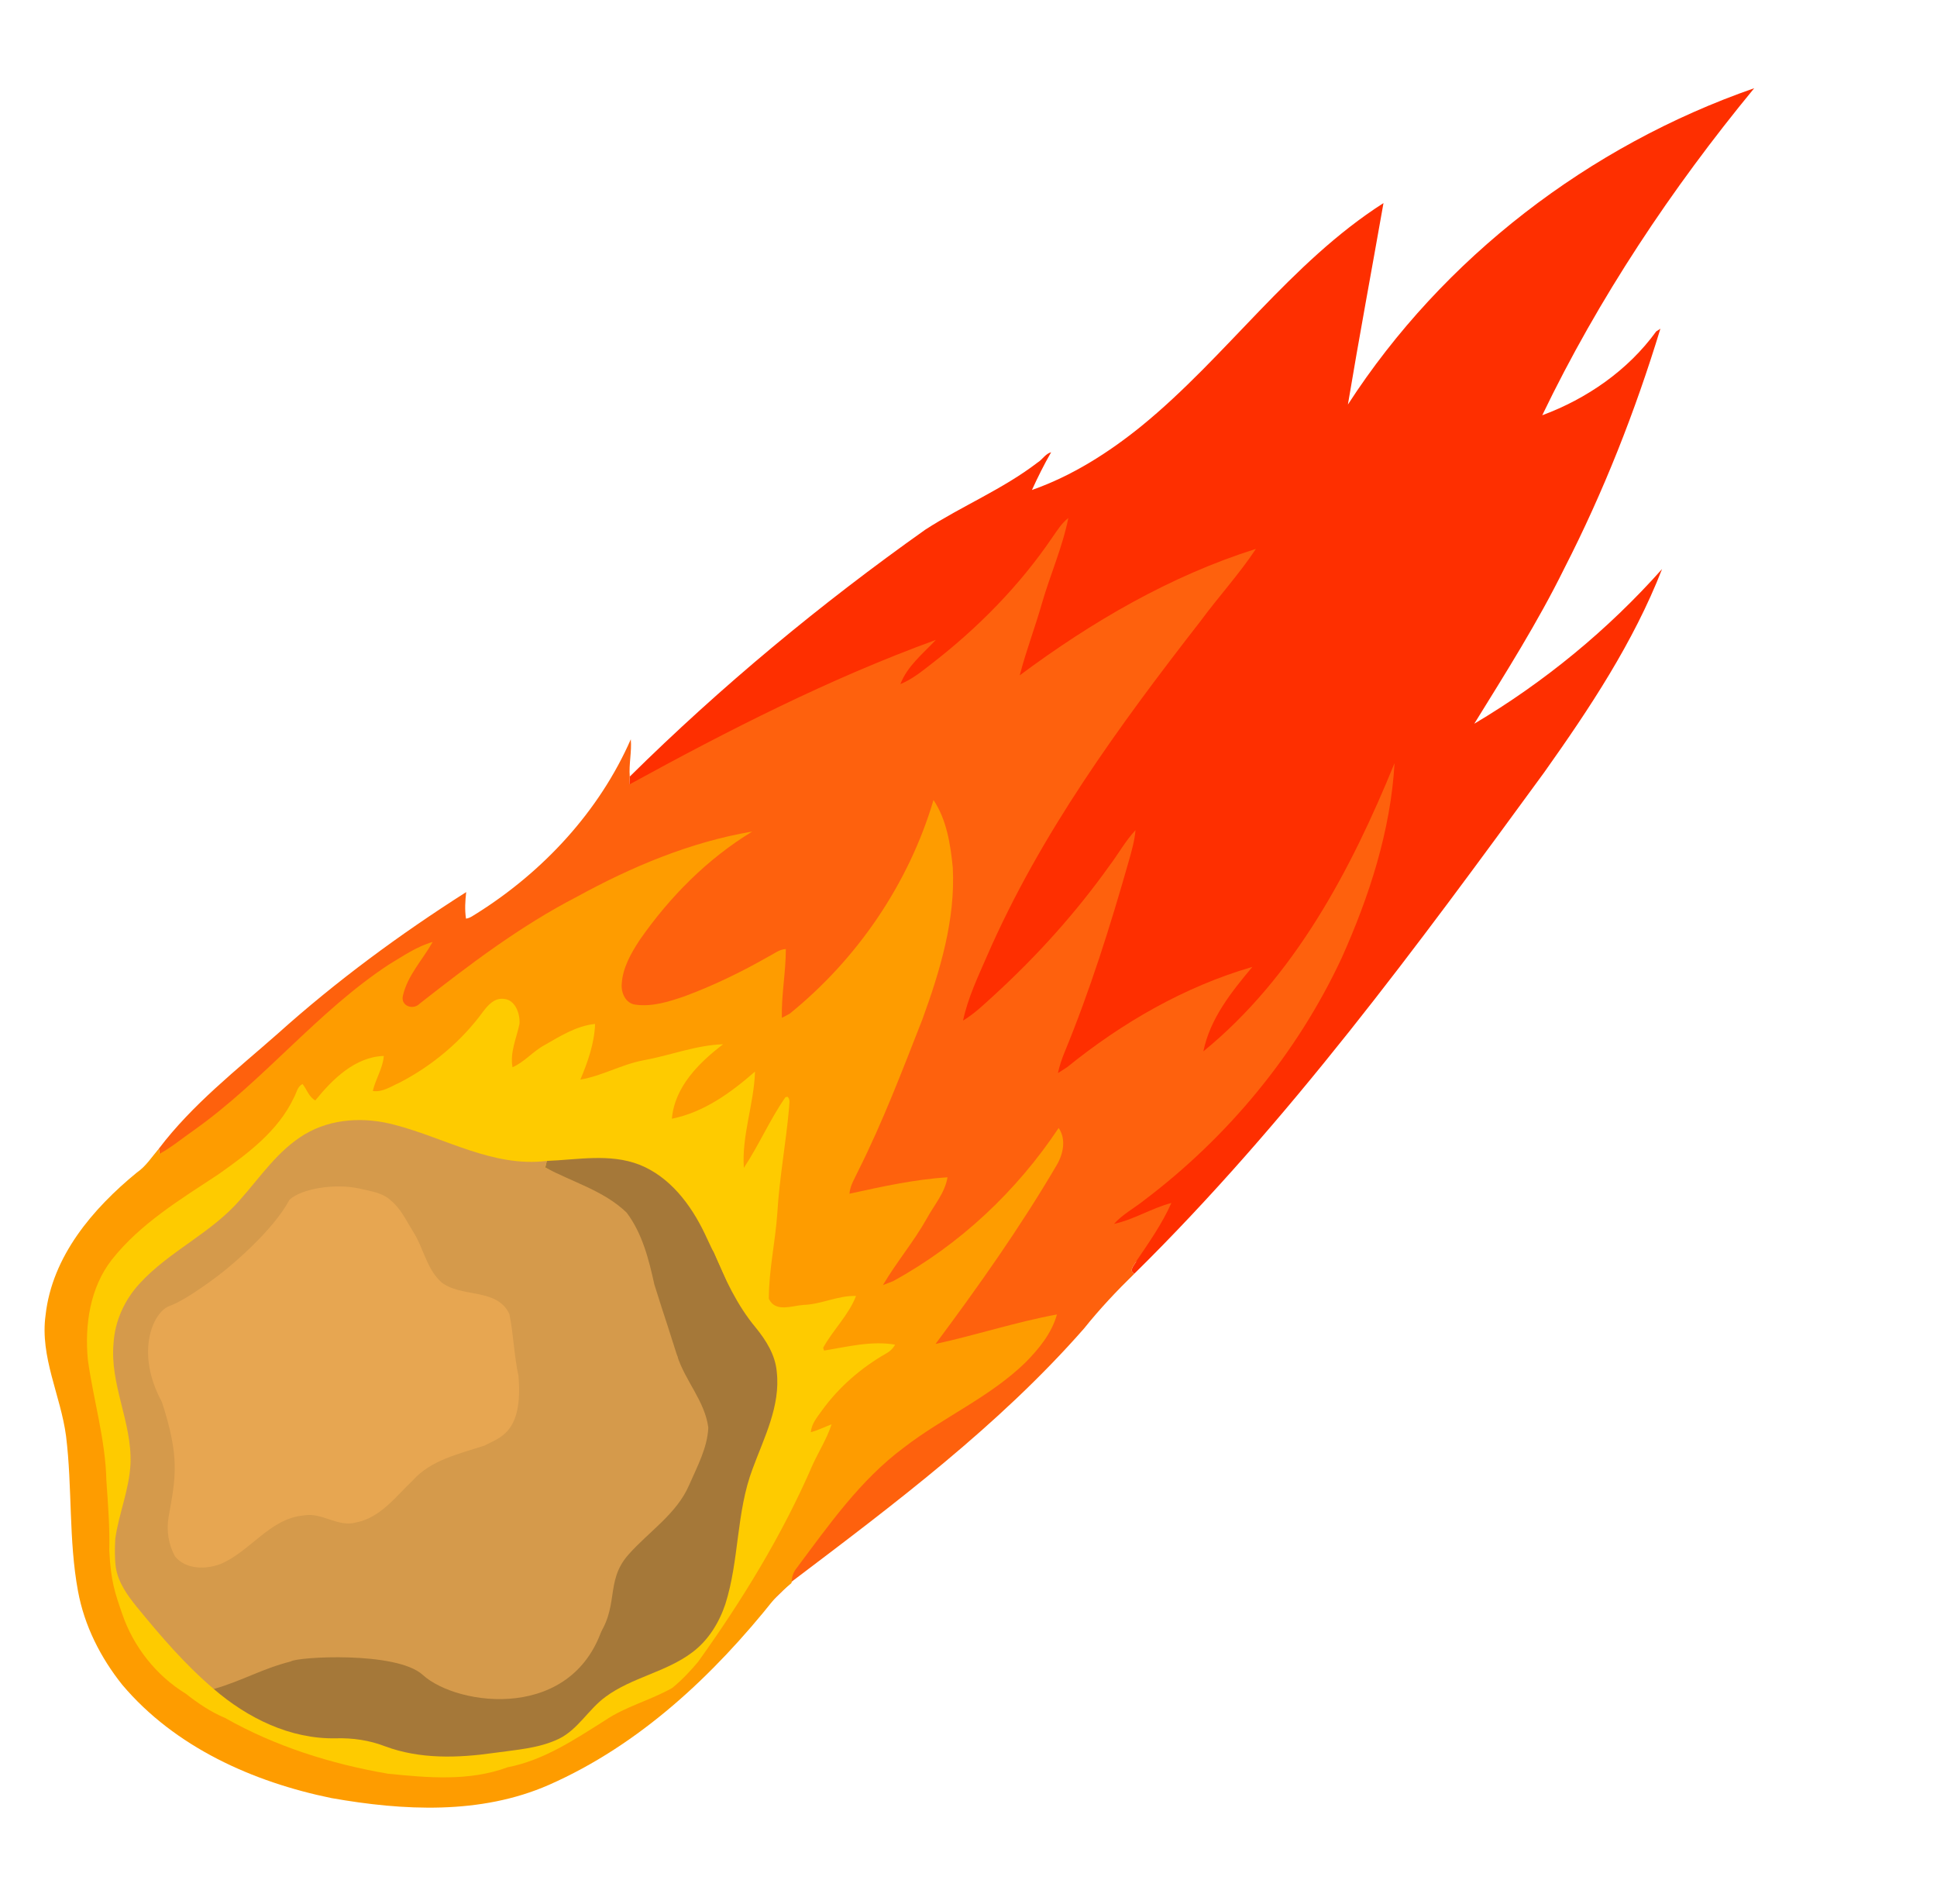 <svg width="646" height="635" viewBox="0 0 646 635" fill="none" xmlns="http://www.w3.org/2000/svg">
<g id="meteor color">
<g id="Llamas">
<path id="Llama 1" d="M449.534 134.893C481.24 85.907 530.027 48.533 585.04 29.413C557.467 62.907 533.161 99.347 514.347 138.467C529.254 132.947 542.974 123.453 552.347 110.52L553.747 109.613C545.36 137.147 534.774 164.027 521.641 189.653C512.827 207.533 502.134 224.413 491.681 241.32C515.014 227.48 536.267 210.027 554.307 189.747C544.774 214.2 530.12 236.24 515 257.547C472.52 315.68 429.694 374.053 378.294 424.733C376.254 423.547 378.467 421.733 379.027 420.453C163.5 656.5 31 424.733 209.88 261.6C209.92 260.707 209.973 259.827 210.027 258.947C240.533 228.827 273.653 201.373 308.613 176.6C320.827 168.707 334.453 163.12 346.027 154.24C347.653 153.253 348.667 151.293 350.56 150.8C348.213 154.88 346.107 159.107 344.16 163.387C357.56 158.68 369.694 150.96 380.68 142.067C409.08 118.907 430.254 87.627 461.4 67.72C457.454 90.12 453.28 112.467 449.534 134.893Z" fill="#FE2F00"/>
<path id="Llama 2" d="M351.067 179.04C352.627 176.8 354.107 174.427 356.293 172.72C354.373 182.4 350.307 191.493 347.56 200.947C345.253 209.093 342.2 217.013 340.08 225.2C364.027 207.373 390.253 192.04 418.853 183.027C413.28 191.453 406.413 198.92 400.427 207.053C373.32 241.88 347 277.933 329.253 318.6C326.187 325.667 322.787 332.72 321.187 340.307C325.107 337.96 328.36 334.733 331.72 331.693C345.893 318.693 358.84 304.347 370 288.68C372.96 284.773 375.333 280.413 378.693 276.813C378.4 280.333 377.413 283.747 376.453 287.133C370.307 308.747 363.547 330.253 354.973 351.04C354.08 353.24 353.32 355.493 352.827 357.827C353.587 357.333 355.12 356.347 355.893 355.853C374.16 341.053 395.04 328.987 417.667 322.413C410.693 330.747 403.56 339.627 401.333 350.573C431.68 325.8 450.547 290.147 465.093 254.453C463.787 277.053 456.653 298.947 447.427 319.493C432.573 351.32 409.52 379.133 381.533 400.267C378.227 402.907 374.373 404.92 371.533 408.107C378.2 406.653 384.067 402.867 390.653 401.133C387.613 408.027 383.227 414.227 379.027 420.453C378.467 421.733 376.253 423.547 378.293 424.733C372.387 430.493 366.72 436.507 361.547 442.973C333.067 475.427 298.307 501.467 264.027 527.413C128.5 667.5 -41.5 513 53.213 384.747L52.987 383.013C64.16 368.267 78.867 356.8 92.667 344.64C112.187 327.12 133.374 311.533 155.48 297.467C155.147 300.4 154.96 303.373 155.414 306.32C156.84 306.133 157.96 305.173 159.16 304.48C181.227 290.573 199.854 270.52 210.374 246.52C210.734 250.667 209.694 254.8 210.027 258.947C209.974 259.827 209.92 260.707 209.88 261.6C242.92 243.493 276.653 226.28 312.12 213.373C307.813 217.973 302.614 222.067 300.28 228.12C304.147 226.533 307.427 223.88 310.693 221.333C326.16 209.373 340.08 195.253 351.067 179.04Z" fill="#FE610D"/>
<path id="Llama 3" d="M311.333 266.76C315.747 273.413 316.987 281.533 317.76 289.32C318.667 306.693 313.52 323.707 307.64 339.853C300.973 356.853 294.48 373.947 286.293 390.28C285.147 392.8 283.507 395.213 283.307 398.04C294.107 395.693 304.947 393.267 316 392.573C315.16 397.773 311.467 401.907 309.027 406.427C304.693 414.133 298.933 420.907 294.467 428.507C295.307 428.173 296.987 427.533 297.827 427.213C320.08 415.053 339.04 397.2 353.067 376.12C355.627 379.853 354.613 384.747 352.467 388.413C340.307 409.173 326.373 428.84 312.013 448.133C325.573 445.2 338.827 440.813 352.493 438.307C350.773 444.52 346.56 449.667 342.133 454.187C330.187 465.88 314.547 472.56 301.427 482.707C286.84 493.547 276.36 508.613 265.6 522.987C264.6 524.267 264.08 525.747 264.027 527.413L263.933 527.893C262.04 529.56 259.987 531.067 258.36 533.013C238.013 558.6 213.28 581.867 183.053 595.173C160.293 605.16 134.493 603.8 110.547 599.573C84.373 594.213 58.347 582.587 40.8 561.827C33.533 552.747 28.12 542.053 26.013 530.56C22.853 513.493 24.147 496 22.027 478.84C20.24 465.307 13.267 452.453 15.2 438.533C17.387 418.907 30.92 403.04 45.64 390.987C48.68 388.907 50.627 385.773 52.987 383.013L53.213 384.747C57.333 382.493 60.947 379.44 64.8 376.773C88 360.307 105.813 337.333 129.653 321.653C134.36 318.84 138.96 315.613 144.293 314.093C140.987 320.013 135.947 325.2 134.387 331.947C133.493 335.453 137.8 336.973 140.013 334.627C156.627 321.6 173.573 308.747 192.4 299.027C210.653 289.013 230.267 280.76 250.867 277.28C235.907 286.387 223.36 299.053 213.387 313.373C210.467 317.813 207.68 322.667 207.347 328.08C207.093 331.04 208.653 334.613 211.92 335C217.467 335.787 223 334.027 228.2 332.253C237.893 328.667 247.24 324.133 256.213 319.013C258.12 318.067 259.84 316.56 262.08 316.453C262.093 324.133 260.56 331.733 260.76 339.4C261.413 339.053 262.72 338.36 263.373 338.013C285.96 319.733 303.053 294.653 311.333 266.76Z" fill="#FE9C00"/>
<path id="Llama 4" d="M161.173 337.24C162.8 335.093 164.92 332.747 167.907 333.067C171.827 333.24 173.507 338.053 173.253 341.4C172.267 346.187 170.027 350.853 170.92 355.88C174.96 354.107 177.787 350.52 181.667 348.453C186.893 345.453 192.4 342.013 198.467 341.44C198.227 347.88 196.04 354.107 193.56 359.987C200.813 358.773 207.373 354.893 214.653 353.547C223.52 351.947 232.067 348.507 241.147 348.213C233.12 354.347 224.973 362.427 224.08 373.04C234.733 370.907 243.787 364.333 251.8 357.32C251.467 368.12 247.333 378.56 248.08 389.413C253.093 381.88 256.733 373.347 261.947 365.867L262.64 365.707C263.707 366.64 263.133 368.173 263.16 369.387C262.12 381.147 259.933 392.76 259.24 404.533C258.587 414.08 256.4 423.467 256.413 433.053C258.547 437.733 264.12 435.387 268.013 435.12C273.987 434.92 279.507 431.933 285.493 432.133C283.053 438.507 277.813 443.44 274.533 449.413L274.827 450.347C282.653 449.093 290.533 447.013 298.52 448.373C297.827 449.653 296.76 450.667 295.48 451.347C287.187 456.093 279.8 462.507 274.187 470.24C272.613 472.48 270.627 474.693 270.427 477.573C272.813 476.92 275.04 475.813 277.333 474.933C275.813 479.667 273.107 483.893 271.04 488.387C260.973 511.707 247.613 533.48 232.853 554.093C230.227 557.24 227.387 560.253 224.2 562.84C216.96 566.96 208.667 568.987 201.733 573.693C191.573 580.093 181.293 586.987 169.293 589.293C156.453 594.053 142.653 592.787 129.347 591.44C110.427 588.187 91.84 582.347 75.093 572.867C70.307 570.867 66.013 567.96 61.96 564.76C52.107 558.76 44.507 549.093 40.773 538.2C38.306 531 37 527.5 36.44 517.027C36.64 509.253 36.027 501.507 35.48 493.76C35.2 480.08 31.147 466.84 29.293 453.347C28.213 441.827 30 429.387 37.293 420.04C46.813 408 60.147 399.947 72.787 391.613C82.573 384.72 92.707 377.2 97.973 366.093C98.893 364.52 99.107 362.32 100.907 361.48C102.333 363.267 103.04 365.813 105.16 366.933C110.88 359.88 118.413 352.413 128 352.107C127.68 356.24 125.253 359.787 124.333 363.787C127.547 364.293 130.333 362.293 133.12 361.08C144.12 355.4 153.88 347.253 161.173 337.24Z" fill="#FECB00"/>
</g>
<g id="Meteor">
<g id="Meteor 1">
<path id="Vector" d="M182.373 387.107C192.627 386.72 203.333 384.533 213.227 388.36C223.413 392.4 230.387 401.667 235 411.28C276.566 497.897 204.725 401.644 181.84 389.293C181.973 388.747 182.24 387.653 182.373 387.107Z" fill="#A57839"/>
<path id="Vector_2" d="M238 417.5C241.747 426.38 245.813 435.253 252.053 442.707C255.507 446.96 258.573 451.813 259.053 457.413C260.347 468.853 254.813 479.387 250.987 489.8C245.507 504.293 246.573 520.2 241.907 534.893C239.813 541.133 236.2 547 230.88 550.973C222.133 557.587 210.76 559.293 201.96 565.8C196.307 569.907 192.867 576.573 186.493 579.76C179.733 583.04 172.093 583.453 164.773 584.507C152.707 586.227 140.04 586.64 128.427 582.307C123.187 580.28 117.6 579.48 111.987 579.64C96.84 579.947 82.56 572.907 71.307 563.2C-19 321.5 221.5 390 238 417.5Z" fill="#A57839"/>
</g>
<g id="#686868ff">
<path id="Vector_3" d="M101.64 378.24C110.667 372.827 121.867 372.4 131.84 375.133C148.56 379.507 164.493 389.32 182.373 387.107C182.24 387.653 181.973 388.747 181.84 389.293C190.907 394.187 201.413 397.027 208.987 404.347C214.227 411.293 216.387 419.96 218.24 428.333C223.5 445 218.98 430.5 225.98 452.5C208.987 549.5 -73.5 559 101.64 378.24Z" fill="#D59A4B"/>
<path id="Vector_4" d="M225.82 452C228.5 460.5 235.053 467.133 236.227 476.027C235.92 482.813 232.52 489.013 229.853 495.147C225.707 504.827 216.334 510.732 209.533 518.453C201.5 527.573 207 536.013 198.5 547.013C190 558.013 143.147 549.56 137 552C137 552 137 552 133.173 521.6C-76.5 452 137 348 225.82 452Z" fill="#D59A4B"/>
<path id="Vector_5" d="M201.5 541C192 574.5 152.5 569 141 558.5C132.238 550.5 99.067 552.48 97 554C86.947 556.6 81.267 560.293 71.307 563.2C61.747 555.08 53.547 545.533 45.64 535.84C26.5 402.5 207.5 287 201.5 541Z" fill="#D59A4B"/>
</g>
<path id="Vector_6" d="M80.08 400.053C86.867 392.427 92.693 383.56 101.64 378.24C110.48 384.08 121.973 382.68 131.24 386.72C130.813 390.147 129.72 394.027 132.347 396.907C140.213 406.653 153.013 411.733 165.333 412.253C171.347 413.36 176.773 416.493 182.24 419.107C188.947 422.16 192.027 429.347 195.12 435.56C197.933 440.893 208.387 456.347 210 462C216 475 209.5 496.92 200.5 499.5C182.24 513.053 197 526.5 186.933 535.84C181.68 541.733 160.5 550 148.5 541.293C140.984 535.84 133 530.5 118 528C104.507 527.72 100.427 529.027 89.187 535.853C83.28 539.56 76.36 542.2 69.28 541.293C62.76 540.36 56.347 538.653 50.16 536.373C48.733 535.72 47.173 535.773 45.64 535.84C42.48 531.96 39.4 527.667 38.613 522.587C38.213 519.413 38.267 516.227 38.453 513.053C39.64 504.627 43.133 496.64 43.52 488.08C44.08 474.347 36.547 461.6 37.88 447.813C38.333 440.427 41.587 433.36 46.6 427.96C56.48 417.16 70.507 411.173 80.08 400.053Z" fill="#D59A4B"/>
<path id="Vector_7" d="M119.84 396.32C123.467 397.213 127.547 397.613 130.373 400.333C133.667 403.013 135.453 406.96 137.653 410.493C141.227 415.933 142.173 422.973 147.133 427.507C153.853 432.893 165.693 429.293 169.88 438.16C171.28 444.987 171.44 452.04 172.92 458.853C174.5 478 166.5 479.347 161.587 482.027C153.173 484.787 143.773 486.787 137.613 493.68C131.933 499.08 126.813 506.173 118.6 507.693C112.587 509.293 107.347 504.187 101.293 505.32C89.907 506.36 83.467 517.4 73.467 521.547C68.52 523.387 62.013 523.373 58.373 519C56.187 514.973 55.427 510.28 56.24 505.773C58.636 492.5 60 486 54 467.5C45 451 51 437.5 56.5 435.5C62.5 433.318 72.859 425.313 74.5 424C77 422 91 410.493 96.533 400.08C100.5 396.32 111.768 394.525 119.84 396.32Z" fill="#E7A651"/>
</g>
</g>
</svg>
